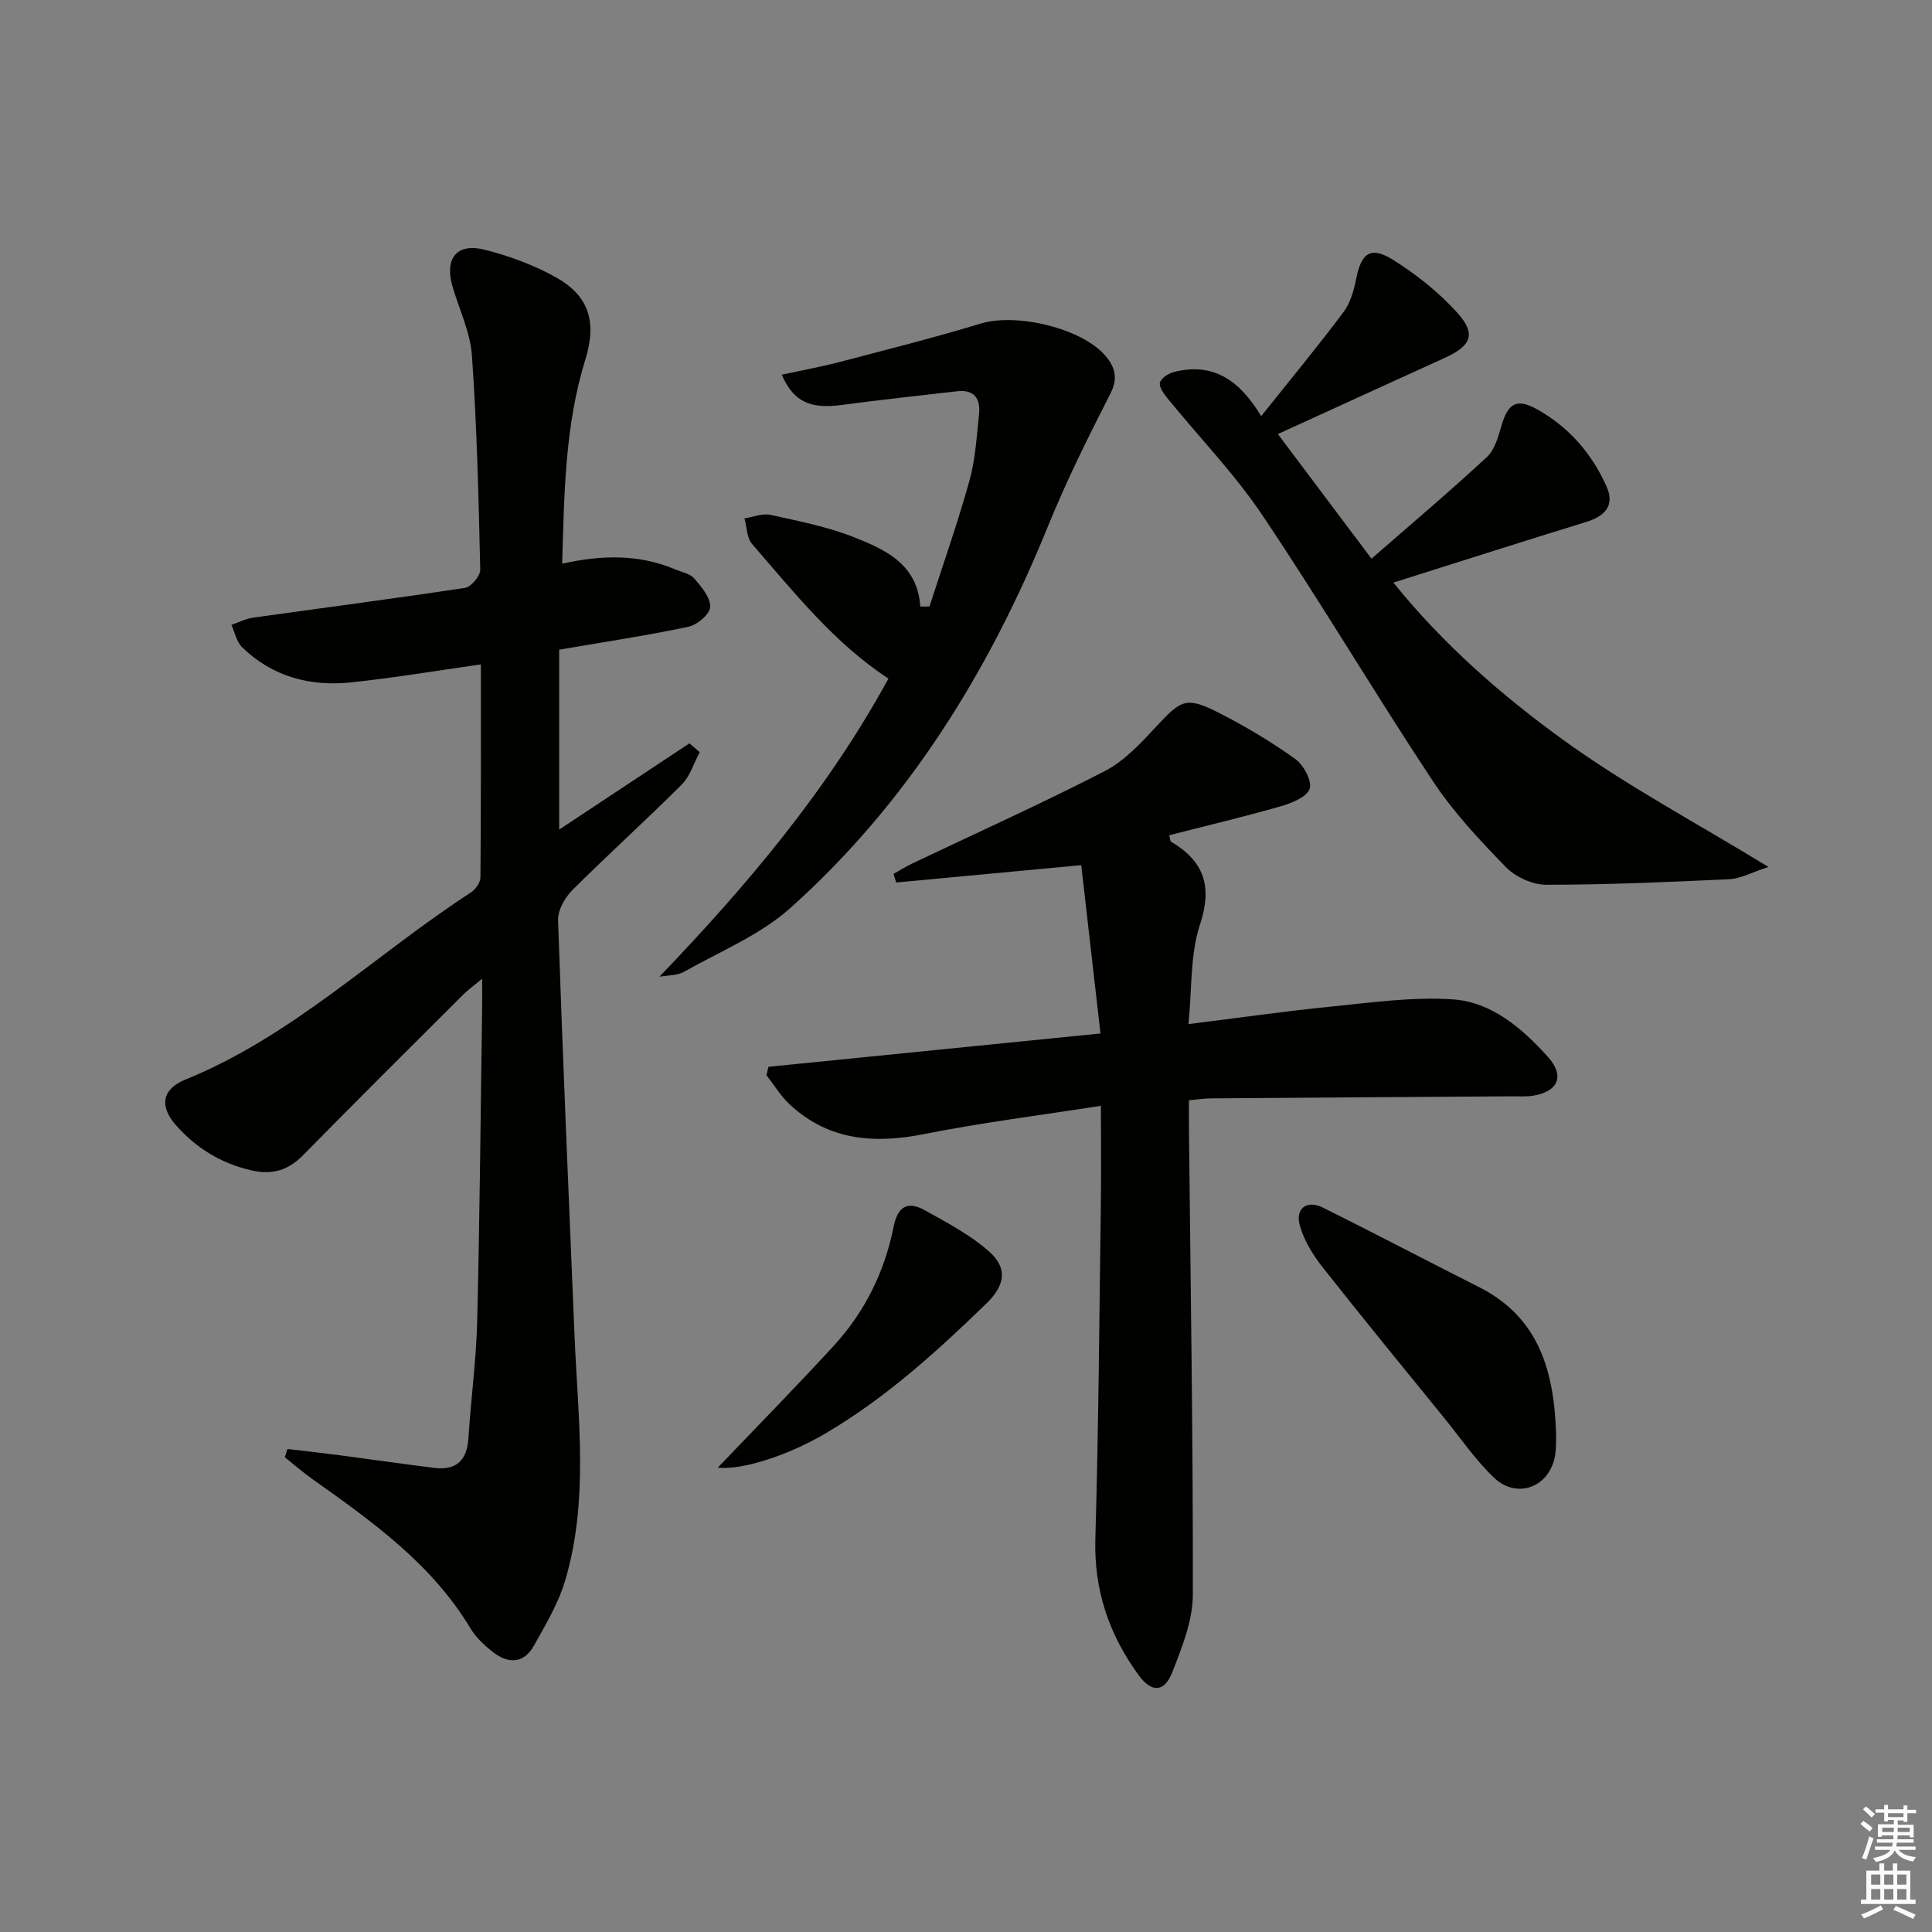 <svg enable-background="new 0 0 400 400" viewBox="0 0 400 400" xmlns="http://www.w3.org/2000/svg"><rect x="0" y="0" width="400" height="400" fill="#808080" stroke="none"/><g fill="#010100"><path d="m144.87 155.73c-1.22 2.27-2 4.99-3.75 6.73-7.41 7.41-15.21 14.43-22.63 21.84-1.55 1.55-3.02 4.16-2.95 6.22.98 28.75 2.22 57.48 3.42 86.22.71 16.91 2.99 33.93-1.97 50.56-1.39 4.68-4.01 9.05-6.41 13.36-2.21 3.96-5.52 3.81-8.75 1.21-1.66-1.34-3.33-2.9-4.41-4.71-8.04-13.4-20.39-22.17-32.77-30.95-1.97-1.4-3.79-3-5.68-4.5.18-.57.37-1.14.55-1.71 3.56.42 7.13.81 10.69 1.28 6.57.86 13.13 1.82 19.71 2.63 4.54.56 6.77-1.54 7.06-6.14.52-8.12 1.62-16.22 1.82-24.35.53-21.63.71-43.27 1.02-64.91.02-1.62 0-3.25 0-5.87-1.78 1.48-2.92 2.29-3.89 3.25-11.08 11.06-22.2 22.1-33.17 33.27-3.11 3.17-6.41 4.14-10.75 3.14-6.26-1.44-11.41-4.61-15.57-9.32-3.5-3.96-2.91-7.49 1.94-9.46 22.25-9.04 39.34-25.91 59.09-38.73.96-.62 1.99-2.05 2-3.11.13-14.62.09-29.25.09-44.12-9.35 1.32-18.14 2.81-26.98 3.73-8.44.87-16.22-1.21-22.46-7.29-1.15-1.12-1.49-3.06-2.21-4.63 1.5-.51 2.96-1.28 4.5-1.49 14.62-2.06 29.28-3.95 43.87-6.17 1.26-.19 3.18-2.48 3.15-3.76-.33-14.78-.69-29.58-1.72-44.32-.34-4.84-2.62-9.54-4.02-14.31-1.7-5.81.87-9.09 6.66-7.62 5.08 1.29 10.17 3.16 14.74 5.71 6.9 3.86 8.5 9.26 6.1 17.02-4.23 13.65-4.37 27.7-4.8 42.27 8.28-1.84 15.94-1.96 23.36 1.17 1.37.58 3.11.88 3.99 1.9 1.49 1.71 3.35 3.93 3.3 5.89-.04 1.46-2.68 3.72-4.49 4.1-8.75 1.85-17.61 3.18-26.78 4.75v37.25c9.37-6.2 18.17-12.03 26.97-17.86.71.61 1.42 1.22 2.13 1.83z"/><path d="m223.86 179.12c-13.36 1.25-25.83 2.42-38.31 3.59-.19-.59-.37-1.18-.56-1.78 1.27-.71 2.5-1.49 3.8-2.11 13.32-6.35 26.79-12.4 39.9-19.15 4.1-2.11 7.53-5.83 10.75-9.3 5.17-5.57 6.2-6.21 13.05-2.72 5.43 2.77 10.72 5.94 15.67 9.48 1.73 1.24 3.52 4.56 2.99 6.17-.56 1.71-3.72 2.98-5.98 3.63-7.64 2.19-15.38 4.02-23.08 5.99.18.74.16 1.22.35 1.33 6.83 4.06 8.64 9.2 6 17.18-2.06 6.24-1.64 13.31-2.38 20.6 10.51-1.31 20.01-2.68 29.55-3.63 8.37-.83 16.86-2.06 25.18-1.49 8.05.55 14.31 5.96 19.65 11.86 3.53 3.9 2.27 7.14-2.88 8.06-1.46.26-2.99.14-4.48.15-20.82.14-41.64.27-62.46.43-1.3.01-2.59.22-4.46.38 0 2.15-.02 4.09 0 6.04.33 32.13.87 64.25.8 96.38-.01 5.35-2.25 10.87-4.25 16-1.64 4.2-4.28 4.27-6.91.68-6.17-8.4-9.33-17.64-9.02-28.31.67-23.08.82-46.18 1.14-69.27.09-6.62.01-13.25.01-20.37-12.69 1.99-24.7 3.49-36.54 5.85-10.4 2.07-19.85 1.36-27.9-6.14-1.86-1.73-3.22-4.01-4.8-6.04.13-.58.26-1.16.4-1.74 22.58-2.27 45.16-4.53 68.75-6.9-1.39-12.19-2.7-23.65-3.98-34.85z"/><path d="m261.11 86.16c6.22-7.79 11.81-14.54 17.05-21.55 1.43-1.9 2.15-4.51 2.63-6.91 1.04-5.3 2.98-6.8 7.57-3.94 4.85 3.03 9.5 6.73 13.33 10.96 4.01 4.42 2.93 6.88-2.58 9.38-11.33 5.15-22.65 10.34-34.54 15.77 6.29 8.38 12.53 16.68 19.38 25.8 8.26-7.21 16.24-13.94 23.89-21.04 1.65-1.53 2.38-4.28 3.06-6.61 1.31-4.48 3.13-5.62 7.26-3.32 6.6 3.66 11.42 9.18 14.47 16.04 1.75 3.94-.36 6.14-4.24 7.33-13.15 4.04-26.25 8.24-39.9 12.55 10.27 12.75 22.41 23.36 35.35 32.71 12.95 9.35 27.18 16.92 42.31 26.17-3.64 1.18-5.83 2.42-8.08 2.53-12.63.59-25.27 1.15-37.91 1.15-2.84 0-6.37-1.59-8.37-3.64-5.43-5.57-10.85-11.36-15.13-17.82-12.03-18.17-23.14-36.95-35.29-55.04-5.79-8.62-13.13-16.19-19.71-24.28-.75-.93-1.76-2.38-1.5-3.21.31-.97 1.81-1.91 2.95-2.19 7.7-1.92 13.28 1.28 18 9.16z"/><path d="m136.51 202.23c18.22-18.97 34.86-38.72 47.43-61.73-11.31-7.43-19.55-17.89-28.23-27.87-1.1-1.27-1.08-3.51-1.58-5.3 1.8-.28 3.73-1.1 5.39-.73 5.83 1.28 11.78 2.44 17.29 4.63 6.45 2.56 13.13 5.51 13.73 14.35.63 0 1.27-.01 1.9-.01 2.79-8.66 5.82-17.24 8.26-26 1.24-4.44 1.51-9.17 2-13.8.34-3.18-.95-5.19-4.57-4.76-7.91.93-15.83 1.74-23.72 2.82-6.56.89-10.07-.54-12.56-6.25 4.09-.89 8.07-1.61 11.97-2.63 9.77-2.56 19.57-5.03 29.23-7.96 7.37-2.24 20.97.93 25.86 6.73 1.9 2.25 2.63 4.53 1.02 7.7-4.58 9-9.11 18.07-12.91 27.42-12.25 30.16-29 57.32-53.36 79.13-6.28 5.62-14.57 9.01-22.05 13.23-1.44.8-3.39.71-5.1 1.03z"/><path d="m322.18 297.13c-.04.85.05 2.54-.21 4.16-1.07 6.55-7.83 9.23-12.65 4.65-3.81-3.62-6.84-8.08-10.18-12.2-8.47-10.44-17.01-20.83-25.33-31.4-1.99-2.53-3.8-5.49-4.68-8.55-1.04-3.58 1.42-5.43 4.76-3.77 10.83 5.38 21.53 11.01 32.32 16.46 12.34 6.23 15.59 17.24 15.97 30.65z"/><path d="m148.61 303.86c7.85-8.22 16.07-16.59 24.01-25.23 6.41-6.98 10.53-15.32 12.38-24.59.86-4.32 2.93-5.44 6.49-3.46 4.57 2.55 9.34 5.05 13.23 8.47 4.04 3.56 3.33 7.12-.55 10.88-10.29 9.97-20.85 19.55-33.3 26.87-7.84 4.6-17.31 7.61-22.26 7.06z"/></g><path d="m385.2 377.6.6-.6c.6.4 1.3.9 1.9 1.5l-.6.7c-.8-.6-1.4-1.1-1.9-1.6zm.3 7.1c.6-1.4 1.1-2.9 1.5-4.5.3.1.6.3.9.4-.5 1.4-1 2.9-1.5 4.4zm.2-10.1.6-.6c.7.5 1.3 1.1 1.9 1.6l-.7.7c-.6-.6-1.2-1.2-1.8-1.7zm8.4-.8h.8v.9h1.8v.7h-1.8v1.8h-.8v-.3h-1.2v.9h3.3v2.6h-.8v-.4h-2.5c0 .3 0 .6-.1.8h3.4v.7h-3.5c0 .3-.1.6-.1.8h4v.7h-3.5c.7.9 1.9 1.3 3.6 1.5-.2.2-.4.5-.6.9-1.9-.3-3.2-1.1-3.8-2.3-.5 1.1-1.8 2-3.9 2.4-.2-.3-.4-.5-.6-.8 1.9-.4 3.1-.9 3.6-1.7h-3.2v-.7h3.5c.1-.2.1-.5.2-.8h-3.3v-.7h3.4c0-.2 0-.5 0-.8h-2.4v.3h-.8v-2.6h3.3v-.9h-1.2v.3h-.8v-1.8h-1.8v-.7h1.8v-.9h.8v.9h3.2zm-4.4 5.5h2.4c0-.3 0-.6 0-.9h-2.4zm1.2-3.1h3.2v-.8h-3.2zm4.4 2.2h-2.4v.9h2.5v-.9z" fill="#fcfbfa"/><path d="m389.2 385.8h.9v1.5h1.8v-1.5h.9v1.5h2.7v6h1.1v.9h-11.3v-.9h1.1v-6h2.7v-1.5zm.2 8.7.5.8c-1.2.6-2.5 1.3-4 1.9-.2-.3-.3-.6-.6-.8 1.6-.6 3-1.3 4.1-1.9zm-2-4.3h1.9v-2.1h-1.9zm0 3.1h1.9v-2.2h-1.9zm2.7-3.1h1.9v-2.1h-1.9zm0 3.1h1.9v-2.2h-1.9zm2.4 1.3c1.4.6 2.7 1.2 4.1 1.8l-.5.9c-1.5-.7-2.8-1.4-4.1-1.9zm2.2-6.5h-1.9v2.1h1.9zm-1.9 5.2h1.9v-2.2h-1.9z" fill="#fcfbfa"/></svg>